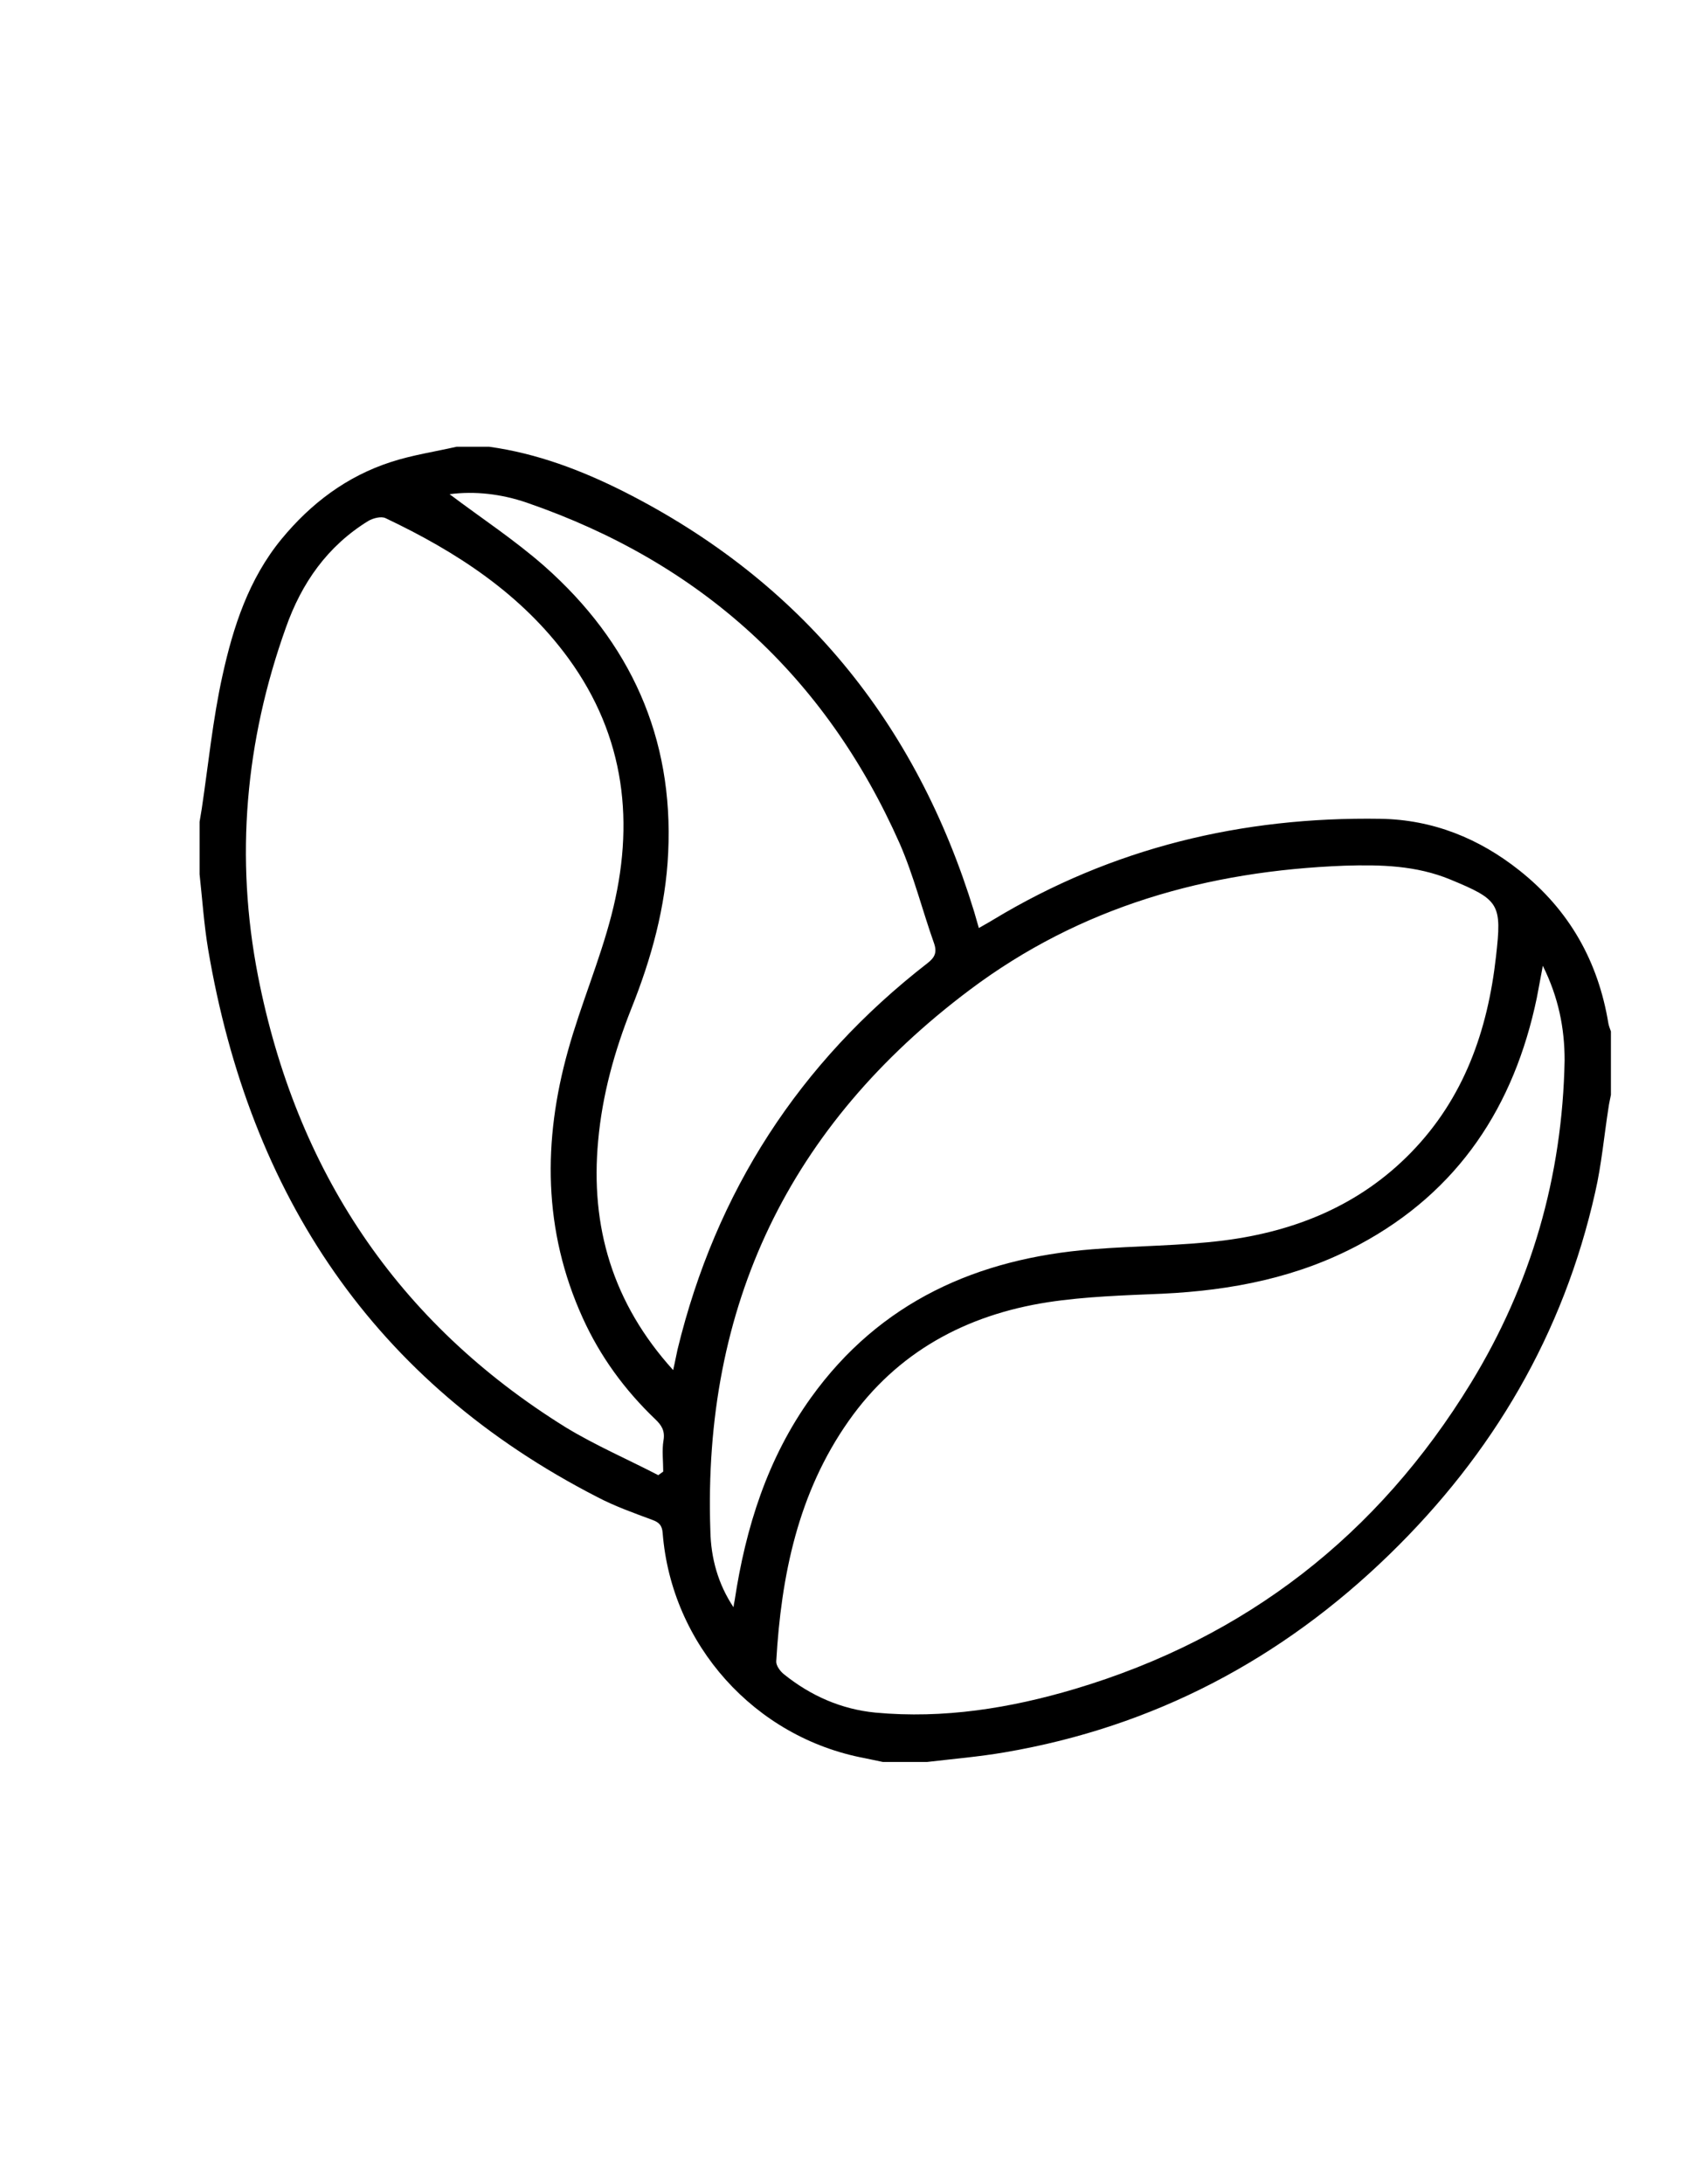 <?xml version="1.0" encoding="utf-8"?>
<!-- Generator: Adobe Illustrator 19.0.0, SVG Export Plug-In . SVG Version: 6.00 Build 0)  -->
<svg version="1.1" id="Calque_1" xmlns="http://www.w3.org/2000/svg" xmlns:xlink="http://www.w3.org/1999/xlink" x="0px" y="0px"
	 viewBox="0 0 612 792" style="enable-background:new 0 0 612 792;" xml:space="preserve">
<g>
	<path d="M177.5,162c17.3,2.4,33.4,8.5,48.9,16.3c64.2,32.5,106,83.7,127,152.3c0.5,1.7,1,3.5,1.7,5.9c1.9-1.1,3.6-2,5.2-3
		c43.2-26.1,90.3-37.4,140.5-36.6c19,0.3,35.8,7.1,50.5,18.8c18,14.3,28.5,32.9,32.2,55.5c0.2,1,0.6,1.9,0.9,2.8c0,7.7,0,15.3,0,23
		c-0.3,1.6-0.7,3.2-0.9,4.8c-1.6,10.2-2.5,20.5-4.8,30.5c-11.5,51.3-37.1,94.9-74.7,131.4c-39.1,38-85.5,62.5-139.5,71.7
		c-9.3,1.6-18.8,2.4-28.2,3.5c-5.3,0-10.7,0-16,0c-2.2-0.5-4.5-0.9-6.7-1.4c-39.8-7.5-70-41.1-73.2-81.6c-0.2-2.8-1.3-3.9-3.8-4.8
		c-6.7-2.5-13.5-4.9-19.8-8.2C135.5,501.2,90.6,433.3,75.5,344.2c-1.5-9-2.1-18.1-3.1-27.2c0-6.3,0-12.7,0-19
		c0.3-1.6,0.5-3.2,0.8-4.8c2.4-16.1,4-32.4,7.5-48.2c3.9-17.7,9.5-35,21.4-49.5c10.7-13,23.7-22.8,39.8-28
		c7.7-2.5,15.8-3.7,23.7-5.5C169.5,162,173.5,162,177.5,162z M559.7,350.2c-0.9,4.6-1.5,8.2-2.2,11.7c-8.2,39.2-28.3,70-64.2,89.3
		c-22.3,12-46.4,16.7-71.5,17.9c-13.9,0.6-28,1-41.7,3.1c-29.6,4.6-54.6,18-72.2,43c-18.4,26.1-24.5,56.1-26.3,87.2
		c-0.1,1.5,1.4,3.6,2.8,4.7c9.7,7.8,20.8,12.7,33.2,13.9c24.7,2.3,48.9-1.6,72.4-8.6c62-18.5,109.9-55.8,143.6-110.9
		c21.9-35.8,33.2-74.9,34-117C567.6,372.8,565.4,361.7,559.7,350.2z M238.8,534.9c0.6-0.4,1.2-0.9,1.8-1.3c0-3.8-0.5-7.7,0.1-11.3
		c0.6-3.5-0.7-5.5-3-7.7c-11.1-10.6-20-22.8-26.3-36.7c-14.4-31.7-14.5-64.3-5.3-97.1c4.6-16.5,11.4-32.3,15.7-48.9
		c8.6-33.2,5.1-64.8-15.6-93.2c-17.1-23.4-40.6-38.6-66.3-50.8c-1.6-0.8-4.6,0-6.3,1c-14.8,9.1-24.2,22.5-29.9,38.7
		C89,268.7,85.2,310.9,93.6,353.9c13.8,70.4,50.4,125.7,111.7,163.7C216,524.1,227.6,529.1,238.8,534.9z M266.1,582.8
		c0.1-0.8,0.2-1.6,0.4-2.4c4-26.5,11.9-51.6,27.7-73.6c25-34.8,60.4-50.5,102-53.8c15.9-1.3,32-1.2,47.8-3.2
		c25.9-3.3,49.3-12.8,67.9-31.9c19.2-19.7,27.8-44.2,30.8-71c2.2-19.2,1.3-20.6-16.6-28c-12.4-5.1-25.2-5.4-38.3-5
		c-49.8,1.9-95.8,14.8-136.1,45.1c-65.4,49.1-96.8,114.4-94,196.1C257.9,565,260.5,574.4,266.1,582.8z M244.2,496.8
		c0.7-3,1.1-5.3,1.6-7.5c13.9-57.2,44.1-103.9,90.6-140c2.6-2,3.6-3.8,2.5-7.1c-4.3-12.1-7.4-24.6-12.5-36.3
		C299.4,245,254.1,204,191.2,182.3c-9.3-3.2-18.9-4.3-28.1-3.1c11.4,8.6,23.6,16.6,34.4,26.1c31.1,27.5,46.9,62,44.9,103.9
		c-0.9,19.6-6.1,38.4-13.4,56.6c-6.1,15.4-10.5,31.2-12,47.8C214.1,444.7,222.2,472.5,244.2,496.8z"/>
</g>
</svg>
